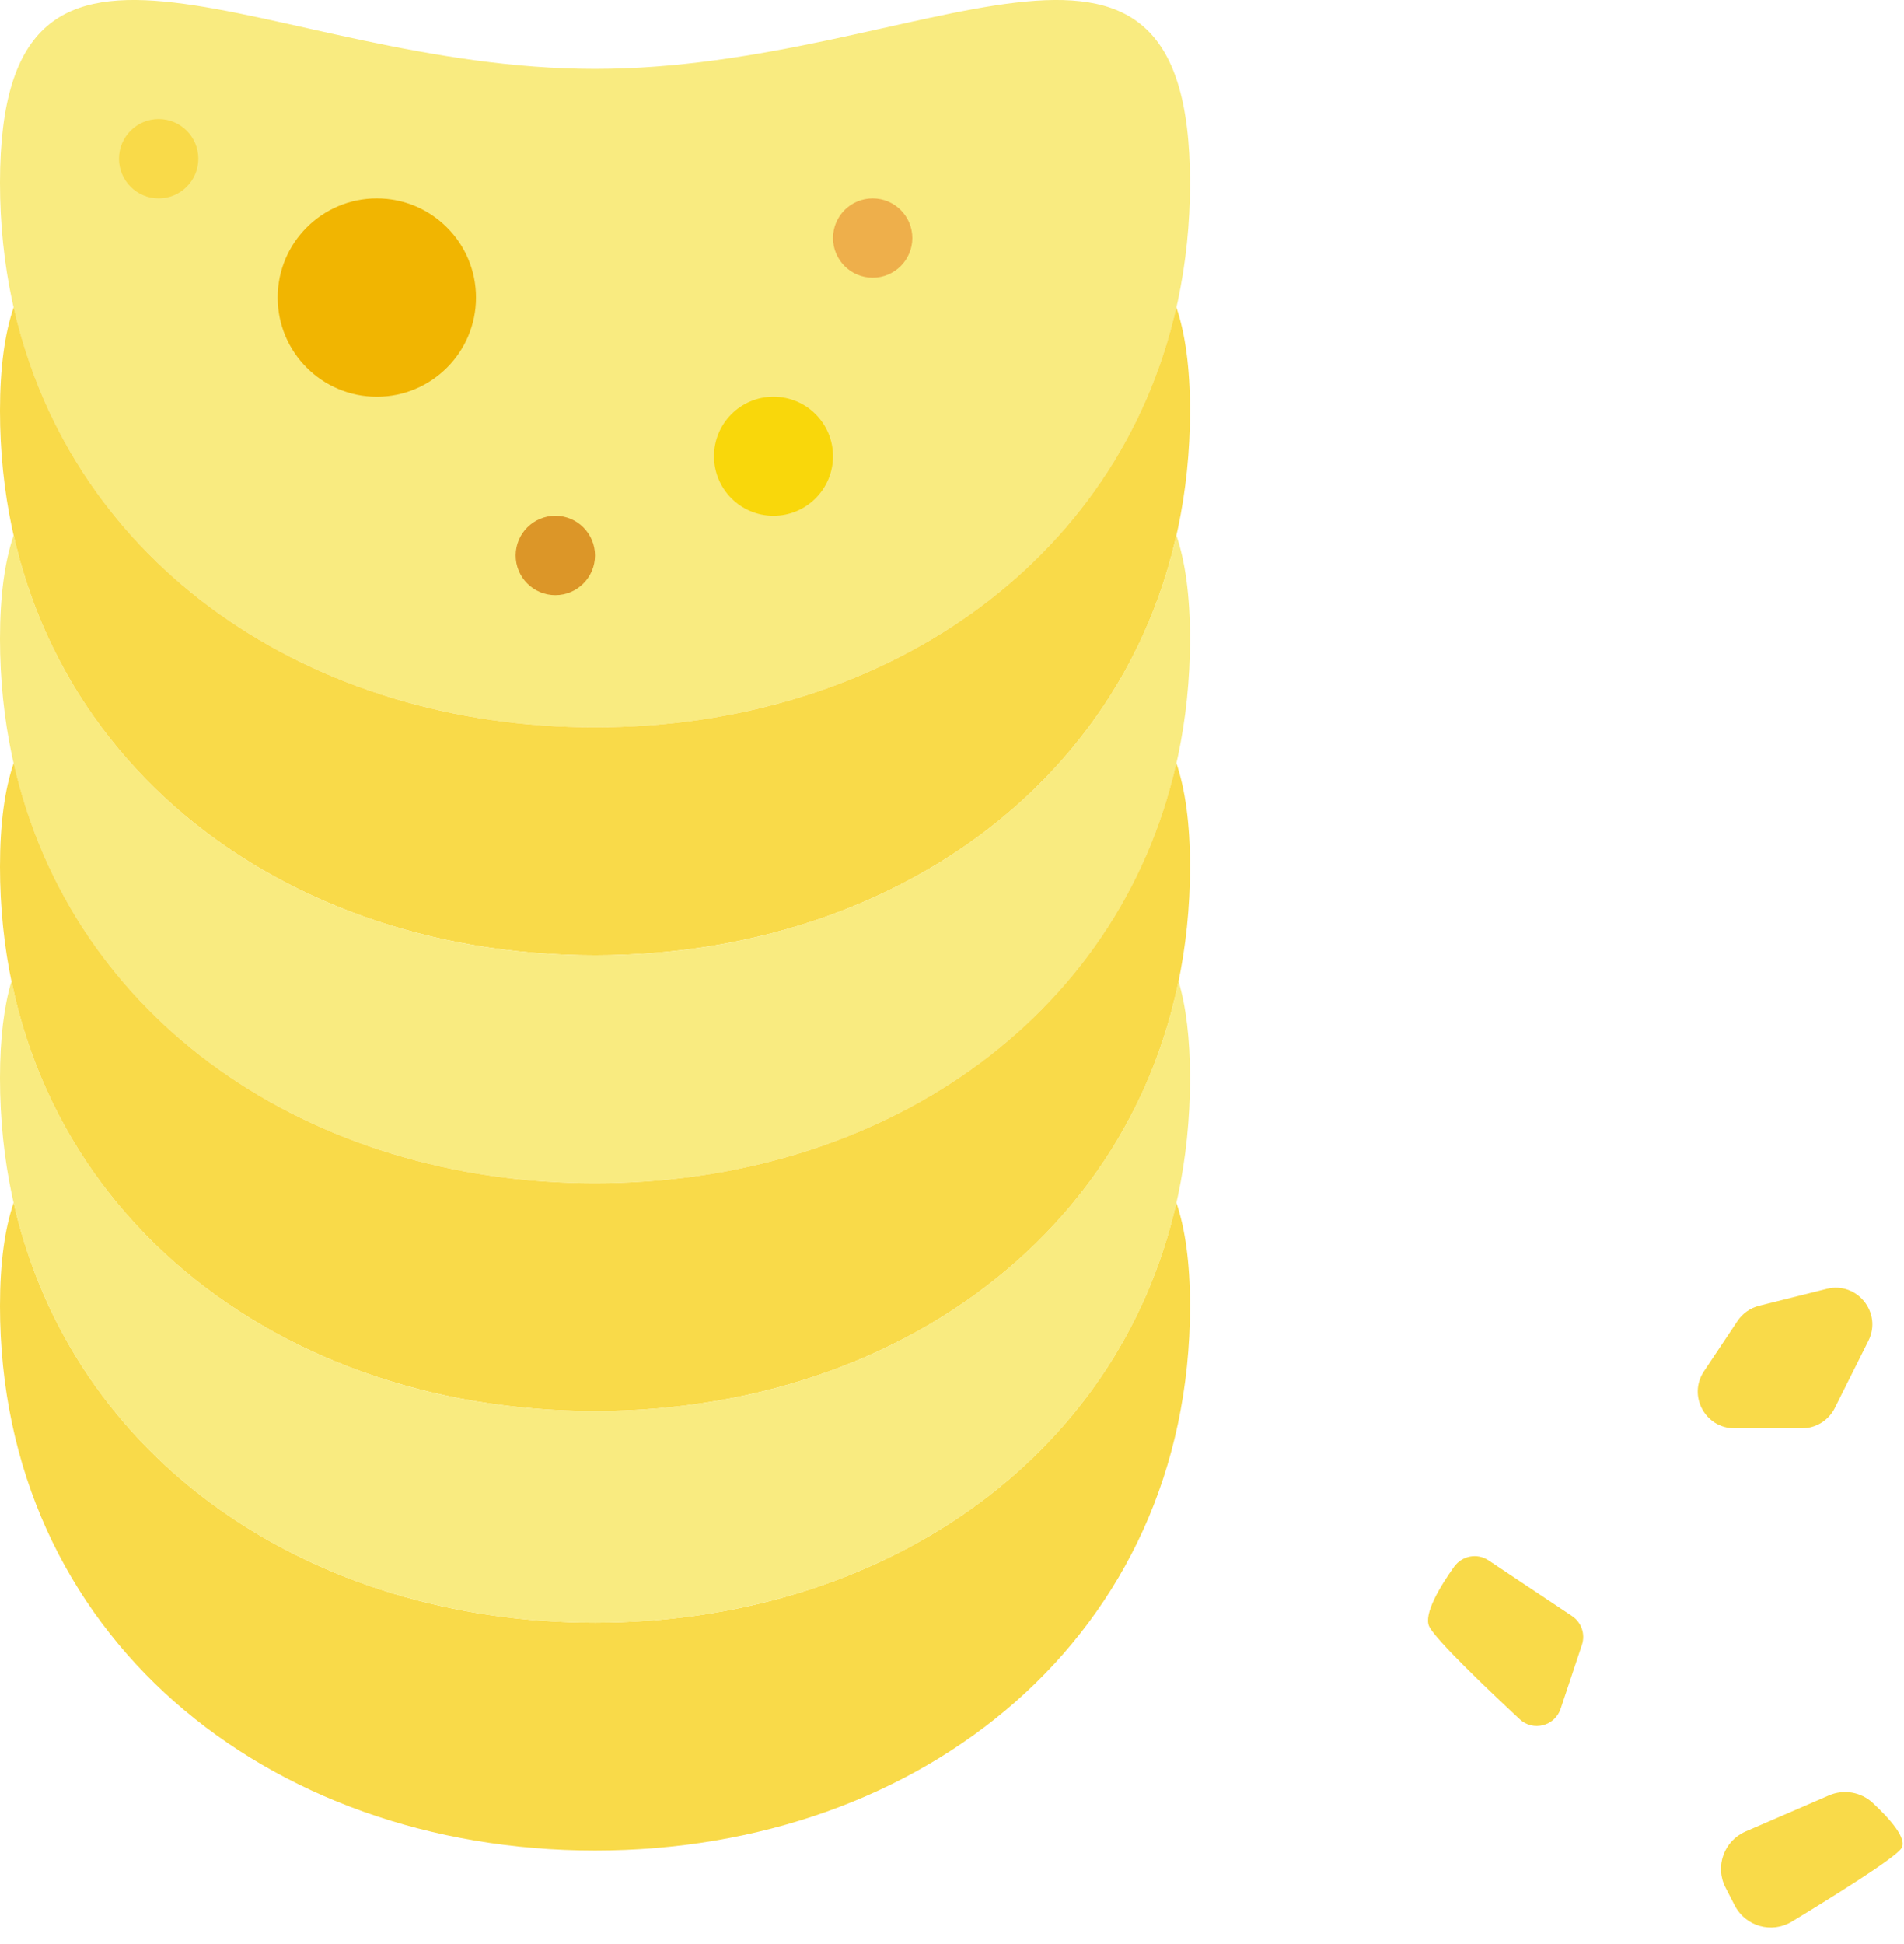 <?xml version="1.0" encoding="UTF-8" standalone="no"?>
<svg width="48px" height="49px" viewBox="0 0 48 49" version="1.1" xmlns="http://www.w3.org/2000/svg" xmlns:xlink="http://www.w3.org/1999/xlink" xmlns:sketch="http://www.bohemiancoding.com/sketch/ns">
    <!-- Generator: Sketch 3.2.2 (9983) - http://www.bohemiancoding.com/sketch -->
    <title>93 - Chips (Flat)</title>
    <desc>Created with Sketch.</desc>
    <defs></defs>
    <g id="Page-1" stroke="none" stroke-width="1" fill="none" fill-rule="evenodd" sketch:type="MSPage">
        <g id="Icons" sketch:type="MSArtboardGroup" transform="translate(-967, -1924)">
            <g id="93---Chips-(Flat)" sketch:type="MSLayerGroup" transform="translate(967, 1923)">
                <path d="M15,41.898 C7.813,41.898 1.81,37.803 0.345,31.31 C0.121,31.971 0,32.822 0,33.919 C0,42.204 6.716,47.643 15,47.643 C23.284,47.643 30,42.204 30,33.919 C30,32.822 29.879,31.971 29.655,31.31 C28.19,37.803 22.187,41.898 15,41.898" id="Fill-1209" fill="#F9DA49" sketch:type="MSShapeGroup"></path>
                <path d="M30,5.609 C30,13.893 23.284,19.332 15,19.332 C6.716,19.332 0,13.893 0,5.609 C0,-2.676 6.716,2.736 15,2.736 C23.284,2.736 30,-2.676 30,5.609" id="Fill-1210" fill="#F9EB80" sketch:type="MSShapeGroup"></path>
                <path d="M15,19.332 C7.813,19.332 1.81,15.237 0.345,8.744 C0.121,9.405 0,10.256 0,11.353 C0,19.638 6.716,25.077 15,25.077 C23.284,25.077 30,19.638 30,11.353 C30,10.256 29.879,9.405 29.655,8.744 C28.19,15.237 22.187,19.332 15,19.332" id="Fill-1211" fill="#F9DA49" sketch:type="MSShapeGroup"></path>
                <path d="M15,25.077 C7.813,25.077 1.81,20.982 0.345,14.488 C0.121,15.149 0,16.001 0,17.098 C0,25.382 6.716,30.822 15,30.822 C23.284,30.822 30,25.382 30,17.098 C30,16.001 29.879,15.149 29.655,14.488 C28.19,20.982 22.187,25.077 15,25.077" id="Fill-1212" fill="#F9EB80" sketch:type="MSShapeGroup"></path>
                <path d="M15,30.822 C7.813,30.822 1.81,26.726 0.345,20.233 C0.121,20.894 0,21.745 0,22.843 C0,31.127 6.716,36.566 15,36.566 C23.284,36.566 30,31.127 30,22.843 C30,21.745 29.879,20.894 29.655,20.233 C28.19,26.726 22.187,30.822 15,30.822" id="Fill-1213" fill="#F9DA49" sketch:type="MSShapeGroup"></path>
                <path d="M15,36.566 C7.721,36.566 1.657,32.365 0.291,25.726 C0.101,26.363 0,27.166 0,28.175 C0,36.459 6.716,41.898 15,41.898 C23.284,41.898 30,36.459 30,28.175 C30,27.166 29.899,26.363 29.709,25.726 C28.343,32.365 22.279,36.566 15,36.566" id="Fill-1214" fill="#F9EB80" sketch:type="MSShapeGroup"></path>
                <path d="M12,8.5 C12,9.881 10.881,11 9.5,11 C8.119,11 7,9.881 7,8.5 C7,7.119 8.119,6 9.5,6 C10.881,6 12,7.119 12,8.5" id="Fill-1215" fill="#F1B501" sketch:type="MSShapeGroup"></path>
                <path d="M21,12.5 C21,13.328 20.328,14 19.5,14 C18.672,14 18,13.328 18,12.5 C18,11.671 18.672,11 19.5,11 C20.328,11 21,11.671 21,12.5" id="Fill-1216" fill="#F9D70B" sketch:type="MSShapeGroup"></path>
                <path d="M23,7 C23,7.552 22.552,8 22,8 C21.448,8 21,7.552 21,7 C21,6.448 21.448,6 22,6 C22.552,6 23,6.448 23,7" id="Fill-1217" fill="#EEAF4B" sketch:type="MSShapeGroup"></path>
                <path d="M15,15 C15,15.552 14.552,16 14,16 C13.448,16 13,15.552 13,15 C13,14.448 13.448,14 14,14 C14.552,14 15,14.448 15,15" id="Fill-1218" fill="#DC9628" sketch:type="MSShapeGroup"></path>
                <path d="M5,5 C5,5.552 4.552,6 4,6 C3.448,6 3,5.552 3,5 C3,4.448 3.448,4 4,4 C4.552,4 5,4.448 5,5" id="Fill-1219" fill="#F9DA49" sketch:type="MSShapeGroup"></path>
                <path d="M37.526,40.329 C37.241,40.138 36.858,40.211 36.658,40.49 C36.313,40.974 35.876,41.685 36.033,42 C36.2,42.333 37.478,43.556 38.312,44.334 C38.648,44.648 39.197,44.508 39.343,44.071 L39.88,42.458 C39.971,42.187 39.868,41.89 39.631,41.732 L37.526,40.329" id="Fill-1220" fill="#F9DA49" sketch:type="MSShapeGroup"></path>
                <path d="M46.107,46.254 C46.479,46.093 46.911,46.165 47.209,46.44 C47.624,46.825 48.112,47.358 47.926,47.6 C47.724,47.862 46.2,48.811 45.174,49.434 C44.665,49.743 44.003,49.555 43.732,49.026 L43.499,48.573 C43.229,48.046 43.46,47.401 44.003,47.165 L46.107,46.254" id="Fill-1221" fill="#F9DA49" sketch:type="MSShapeGroup"></path>
                <path d="M45.43,37 L43.724,37 C42.987,37 42.548,36.178 42.956,35.565 L43.802,34.297 C43.929,34.106 44.123,33.969 44.346,33.913 L46.054,33.486 C46.818,33.295 47.455,34.089 47.103,34.794 L46.255,36.49 C46.099,36.802 45.779,37 45.43,37" id="Fill-1222" fill="#F9DA49" sketch:type="MSShapeGroup"></path>
            </g>
        </g>
    </g>
</svg>